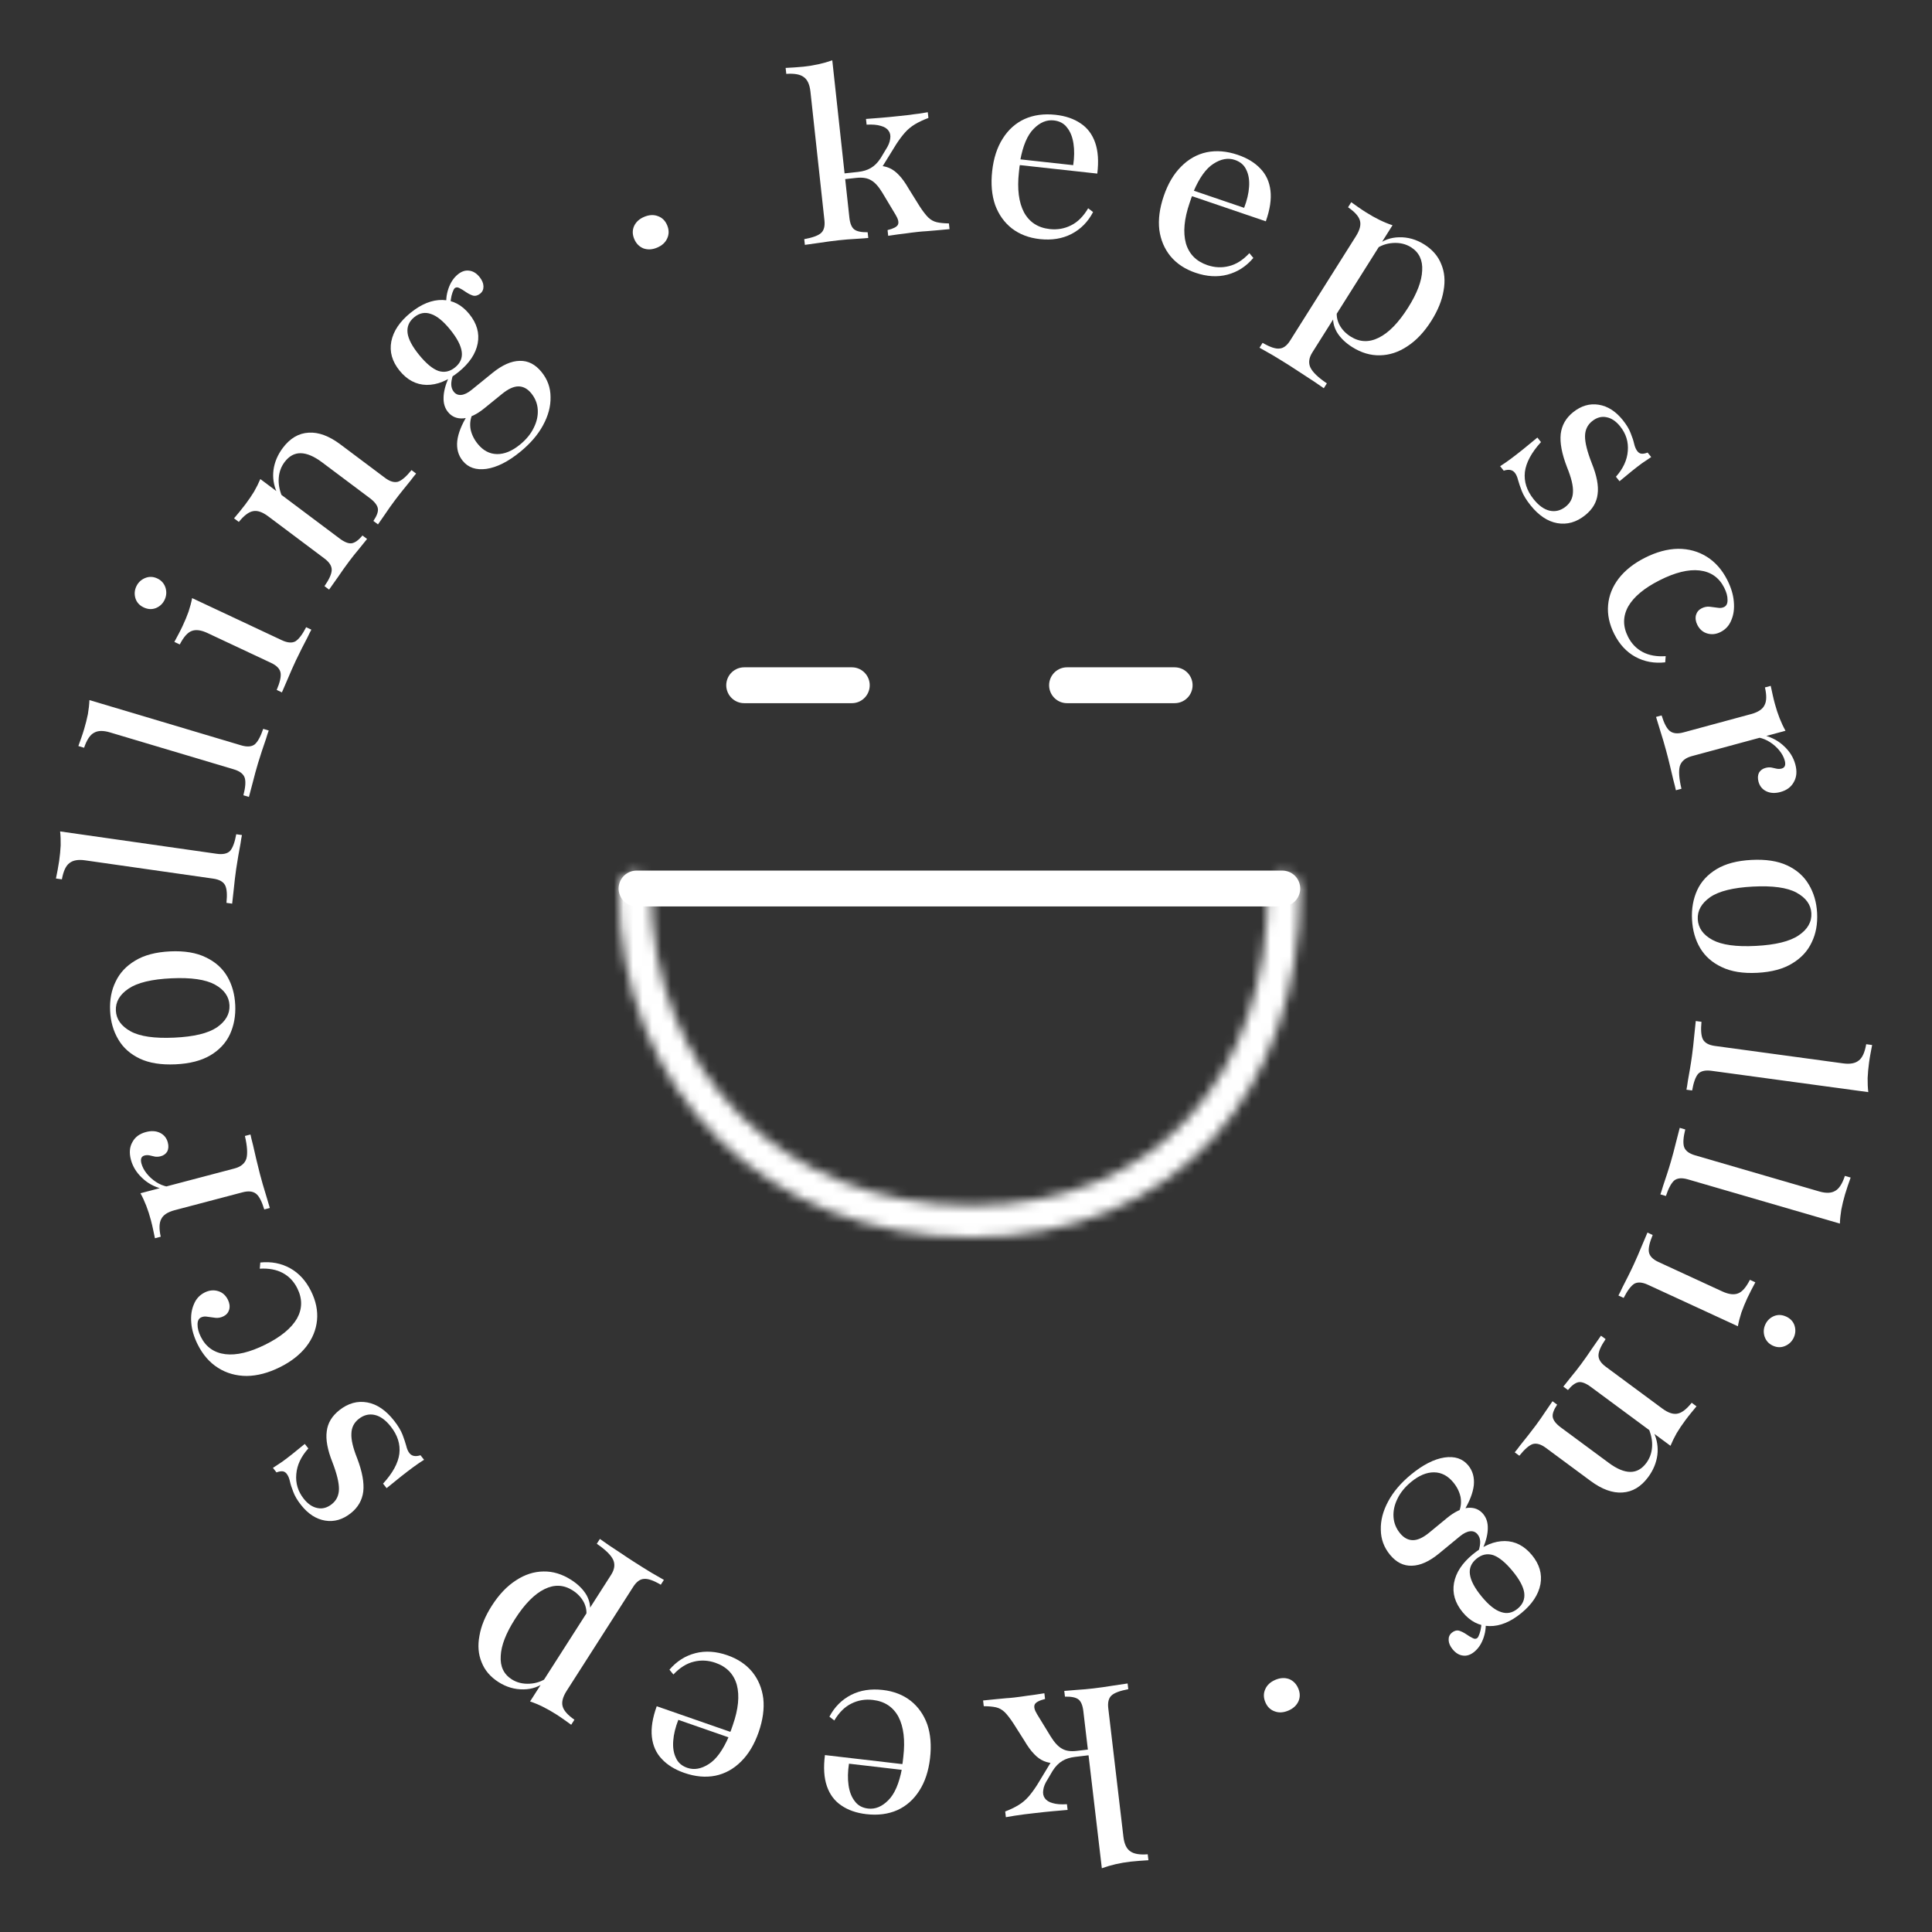 <svg width="203" height="203" viewBox="0 0 203 203" fill="none" xmlns="http://www.w3.org/2000/svg">
<rect x="0" y="0" width="203" height="203" fill="#333333" stroke="none"/>
<path d="M109.258 25.123C108.104 24.996 107.123 24.621 106.315 23.997C105.523 23.374 104.94 22.556 104.564 21.541C104.207 20.512 104.102 19.324 104.25 17.977C104.398 16.631 104.766 15.495 105.354 14.569C105.944 13.628 106.709 12.941 107.649 12.509C108.605 12.079 109.692 11.93 110.91 12.064C111.952 12.178 112.828 12.477 113.538 12.961C114.249 13.428 114.76 14.101 115.069 14.978C115.378 15.856 115.454 16.943 115.295 18.24L106.156 17.237L106.174 16.631L112.764 17.354C112.887 16.524 112.897 15.77 112.793 15.094C112.69 14.401 112.468 13.841 112.125 13.414C111.8 12.973 111.333 12.719 110.724 12.652C109.971 12.569 109.265 12.865 108.607 13.539C107.95 14.197 107.48 15.306 107.195 16.865L107.235 16.942C107.2 17.117 107.163 17.307 107.124 17.514C107.103 17.706 107.081 17.907 107.058 18.115C106.866 19.863 107.045 21.262 107.595 22.312C108.163 23.348 109.064 23.933 110.299 24.069C111.1 24.157 111.845 24.027 112.532 23.681C113.235 23.336 113.836 22.737 114.335 21.883L114.852 22.281C114.317 23.309 113.559 24.078 112.578 24.587C111.615 25.081 110.509 25.26 109.258 25.123Z" fill="white"/>
<path d="M125.615 28.66C124.515 28.286 123.639 27.706 122.986 26.922C122.349 26.142 121.957 25.217 121.811 24.145C121.685 23.062 121.841 21.88 122.278 20.598C122.715 19.315 123.321 18.286 124.096 17.511C124.876 16.72 125.772 16.216 126.783 15.998C127.81 15.786 128.903 15.877 130.064 16.272C131.056 16.61 131.846 17.092 132.434 17.718C133.027 18.329 133.379 19.096 133.49 20.02C133.601 20.944 133.439 22.022 133.002 23.253L124.3 20.289L124.449 19.701L130.724 21.838C131.025 21.055 131.198 20.322 131.243 19.638C131.294 18.94 131.198 18.345 130.956 17.854C130.735 17.353 130.335 17.003 129.754 16.805C129.037 16.561 128.284 16.697 127.495 17.212C126.711 17.712 126.011 18.691 125.395 20.151L125.417 20.235C125.344 20.398 125.267 20.576 125.184 20.77C125.122 20.953 125.057 21.144 124.989 21.342C124.422 23.006 124.293 24.411 124.602 25.555C124.931 26.69 125.684 27.457 126.859 27.858C127.623 28.117 128.377 28.153 129.123 27.964C129.884 27.78 130.601 27.326 131.274 26.601L131.692 27.101C130.947 27.989 130.04 28.574 128.972 28.858C127.925 29.132 126.805 29.066 125.615 28.66Z" fill="white"/>
<path d="M132.34 36.535L132.663 36.023C133.43 36.469 134.019 36.669 134.43 36.622C134.845 36.598 135.221 36.32 135.556 35.788L142.472 24.818C142.885 24.163 143.023 23.612 142.886 23.163C142.763 22.724 142.349 22.262 141.643 21.779L141.978 21.247C142.229 21.424 142.48 21.601 142.73 21.778C142.981 21.955 143.249 22.134 143.536 22.314C144.518 22.934 145.445 23.384 146.316 23.667L137.89 37.031C137.529 37.604 137.462 38.134 137.689 38.62C137.93 39.115 138.506 39.669 139.416 40.281L139.094 40.792C138.871 40.633 138.559 40.417 138.158 40.145C137.762 39.896 137.33 39.614 136.861 39.299C136.406 38.993 135.953 38.698 135.503 38.414C134.861 38.01 134.25 37.634 133.668 37.286C133.078 36.952 132.635 36.702 132.34 36.535ZM142.078 36.468C141.355 36.012 140.813 35.48 140.453 34.871C140.115 34.258 140.001 33.652 140.111 33.054L140.477 32.656C140.405 33.163 140.494 33.657 140.743 34.139C141.006 34.629 141.397 35.037 141.916 35.364C142.857 35.958 143.842 35.997 144.872 35.483C145.924 34.964 146.953 33.907 147.959 32.31C148.897 30.823 149.387 29.531 149.431 28.433C149.497 27.331 149.107 26.513 148.261 25.98C147.715 25.636 147.085 25.486 146.37 25.531C145.655 25.576 145.023 25.807 144.475 26.224L144.659 25.796C145.316 25.238 146.098 24.95 147.006 24.931C147.936 24.907 148.817 25.158 149.65 25.683C150.509 26.224 151.104 26.914 151.434 27.751C151.786 28.584 151.868 29.512 151.68 30.537C151.513 31.557 151.086 32.613 150.398 33.705C149.658 34.878 148.819 35.77 147.882 36.38C146.958 36.999 145.995 37.316 144.993 37.333C144.005 37.358 143.033 37.07 142.078 36.468Z" fill="white"/>
<path d="M160.816 53.09C160.383 52.549 160.077 52.05 159.898 51.594C159.729 51.151 159.599 50.769 159.509 50.449C159.43 50.12 159.316 49.86 159.165 49.671C158.913 49.356 158.525 49.285 158.001 49.456L157.623 48.984C157.993 48.749 158.372 48.487 158.76 48.198C159.148 47.908 159.569 47.582 160.022 47.219C160.475 46.856 160.98 46.441 161.537 45.975L161.915 46.448C160.907 47.564 160.343 48.614 160.223 49.599C160.112 50.597 160.419 51.549 161.145 52.456C161.679 53.123 162.237 53.523 162.819 53.657C163.424 53.793 163.99 53.649 164.519 53.226C165.01 52.833 165.262 52.321 165.275 51.691C165.31 51.064 165.102 50.198 164.651 49.092C164.106 47.689 163.886 46.523 163.989 45.593C164.102 44.676 164.536 43.916 165.292 43.311C166.136 42.636 167.031 42.373 167.978 42.525C168.925 42.675 169.772 43.217 170.518 44.149C170.911 44.64 171.187 45.101 171.345 45.531C171.517 45.952 171.636 46.321 171.705 46.638C171.783 46.968 171.897 47.228 172.049 47.417C172.169 47.568 172.309 47.652 172.468 47.67C172.649 47.69 172.866 47.651 173.118 47.553L173.496 48.025C173.186 48.231 172.864 48.448 172.529 48.675C172.216 48.904 171.871 49.17 171.494 49.472C171.116 49.775 170.674 50.139 170.168 50.565L169.79 50.092C170.55 49.236 170.966 48.335 171.036 47.391C171.119 46.436 170.853 45.574 170.238 44.806C169.795 44.252 169.309 43.928 168.78 43.835C168.263 43.732 167.766 43.872 167.287 44.255C166.796 44.648 166.548 45.177 166.543 45.842C166.538 46.507 166.773 47.446 167.246 48.657C167.778 49.967 167.985 51.051 167.867 51.91C167.771 52.772 167.333 53.515 166.552 54.14C165.633 54.875 164.656 55.151 163.62 54.968C162.608 54.786 161.673 54.161 160.816 53.09Z" fill="white"/>
<path d="M169.619 66.631C169.095 65.595 168.878 64.575 168.967 63.572C169.056 62.569 169.427 61.641 170.08 60.786C170.747 59.925 171.663 59.2 172.829 58.61C174.038 57.999 175.198 57.683 176.309 57.664C177.427 57.659 178.434 57.936 179.331 58.494C180.228 59.053 180.95 59.872 181.496 60.952C181.889 61.729 182.116 62.482 182.176 63.21C182.245 63.953 182.157 64.602 181.915 65.159C181.694 65.722 181.317 66.139 180.784 66.408C180.309 66.648 179.837 66.697 179.368 66.555C178.92 66.42 178.579 66.122 178.346 65.662C178.165 65.302 178.116 64.956 178.201 64.624C178.293 64.306 178.491 64.07 178.793 63.917C179.081 63.772 179.369 63.717 179.658 63.751C179.947 63.786 180.217 63.821 180.47 63.856C180.73 63.905 180.96 63.879 181.162 63.777C181.407 63.653 181.525 63.404 181.516 63.029C181.521 62.647 181.404 62.218 181.164 61.743C180.625 60.678 179.76 60.076 178.57 59.937C177.401 59.805 176.003 60.15 174.376 60.973C172.764 61.788 171.665 62.705 171.078 63.725C170.512 64.752 170.506 65.812 171.059 66.906C171.423 67.626 171.938 68.161 172.603 68.511C173.268 68.862 174.073 69.006 175.018 68.944L174.967 69.593C173.82 69.721 172.774 69.528 171.826 69.012C170.901 68.504 170.165 67.711 169.619 66.631Z" fill="white"/>
<path d="M174.004 75.329L174.588 75.171C174.851 76.018 175.141 76.566 175.459 76.814C175.797 77.074 176.269 77.121 176.876 76.957L183.999 75.028C184.731 74.83 185.198 74.52 185.401 74.097C185.624 73.686 185.639 73.064 185.447 72.23L186.054 72.066C186.131 72.412 186.2 72.728 186.26 73.012C186.325 73.312 186.401 73.626 186.49 73.953C186.781 75.027 187.153 75.97 187.607 76.783L177.752 79.452C177.083 79.633 176.667 79.98 176.505 80.492C176.363 81.015 176.419 81.81 176.675 82.877L176.091 83.035C176.035 82.766 175.944 82.398 175.817 81.931C175.71 81.475 175.593 80.981 175.465 80.447C175.338 79.914 175.204 79.39 175.065 78.876C174.867 78.145 174.662 77.448 174.449 76.787C174.257 76.138 174.108 75.651 174.004 75.329ZM184.771 82.138C184.674 81.78 184.69 81.467 184.817 81.198C184.965 80.941 185.195 80.77 185.506 80.686C185.724 80.627 185.929 80.613 186.121 80.645C186.318 80.692 186.504 80.733 186.681 80.769C186.858 80.804 187.032 80.799 187.203 80.753C187.546 80.66 187.654 80.38 187.527 79.913C187.43 79.555 187.244 79.204 186.967 78.862C186.69 78.519 186.36 78.224 185.975 77.977C185.611 77.742 185.216 77.581 184.792 77.495L185.41 77.278C186.22 77.493 186.909 77.875 187.475 78.423C188.057 78.968 188.445 79.598 188.638 80.314C188.832 81.03 188.782 81.645 188.487 82.16C188.211 82.685 187.739 83.039 187.069 83.22C186.509 83.372 186.017 83.346 185.595 83.143C185.172 82.94 184.898 82.605 184.771 82.138Z" fill="white"/>
<path d="M177.785 96.618C177.725 95.491 177.905 94.464 178.325 93.537C178.745 92.627 179.425 91.888 180.364 91.322C181.303 90.755 182.522 90.433 184.019 90.354C185.533 90.274 186.787 90.466 187.781 90.93C188.775 91.395 189.528 92.057 190.042 92.919C190.573 93.795 190.868 94.797 190.928 95.924C190.989 97.084 190.801 98.112 190.364 99.007C189.943 99.917 189.264 100.656 188.324 101.222C187.386 101.805 186.16 102.136 184.646 102.216C183.148 102.295 181.902 102.095 180.907 101.614C179.914 101.15 179.16 100.487 178.646 99.626C178.132 98.764 177.845 97.762 177.785 96.618ZM178.389 96.587C178.437 97.505 178.952 98.229 179.933 98.758C180.914 99.288 182.435 99.498 184.497 99.389C186.574 99.28 188.073 98.91 188.993 98.28C189.929 97.649 190.372 96.874 190.324 95.956C190.276 95.054 189.753 94.331 188.755 93.786C187.775 93.256 186.245 93.046 184.167 93.156C182.106 93.265 180.615 93.635 179.695 94.264C178.777 94.911 178.341 95.685 178.389 96.587Z" fill="white"/>
<path d="M178.179 107.282L178.778 107.364C178.695 108.215 178.743 108.824 178.921 109.19C179.113 109.574 179.536 109.811 180.191 109.9L193.664 111.732C194.383 111.83 194.926 111.732 195.291 111.44C195.67 111.166 195.935 110.592 196.087 109.717L196.71 109.802C196.653 110.103 196.596 110.405 196.538 110.706C196.479 111.024 196.428 111.334 196.387 111.638C196.309 112.213 196.259 112.76 196.237 113.278C196.23 113.814 196.252 114.306 196.306 114.752L179.836 112.513C179.181 112.424 178.711 112.531 178.425 112.834C178.154 113.155 177.944 113.737 177.797 114.58L177.198 114.498C177.244 114.276 177.295 113.966 177.349 113.566C177.417 113.185 177.491 112.764 177.57 112.302C177.649 111.841 177.72 111.379 177.783 110.915C177.874 110.244 177.951 109.555 178.015 108.847C178.093 108.158 178.147 107.636 178.179 107.282Z" fill="white"/>
<path d="M176.495 118.505L177.075 118.674C176.867 119.503 176.825 120.113 176.947 120.501C177.08 120.909 177.464 121.206 178.099 121.39L191.155 125.189C191.852 125.391 192.402 125.375 192.806 125.14C193.222 124.925 193.569 124.396 193.848 123.553L194.452 123.729C194.351 124.019 194.249 124.308 194.148 124.598C194.043 124.903 193.947 125.203 193.862 125.497C193.699 126.055 193.569 126.588 193.472 127.097C193.385 127.626 193.335 128.116 193.322 128.565L177.362 123.922C176.727 123.738 176.247 123.774 175.92 124.032C175.604 124.309 175.311 124.854 175.041 125.666L174.46 125.497C174.539 125.285 174.634 124.985 174.747 124.598C174.871 124.231 175.006 123.825 175.152 123.38C175.298 122.936 175.436 122.489 175.567 122.04C175.756 121.389 175.934 120.719 176.102 120.028C176.28 119.358 176.411 118.85 176.495 118.505Z" fill="white"/>
<path d="M173.102 129.51L173.651 129.763C173.323 130.553 173.19 131.149 173.253 131.551C173.324 131.974 173.66 132.325 174.26 132.602L180.961 135.692C181.635 136.002 182.189 136.072 182.624 135.899C183.052 135.741 183.466 135.266 183.867 134.474L184.438 134.738C184.295 135.009 184.153 135.281 184.01 135.552C183.86 135.838 183.721 136.121 183.592 136.399C183.349 136.926 183.142 137.434 182.969 137.923C182.805 138.434 182.683 138.91 182.603 139.353L173.156 134.996C172.556 134.719 172.075 134.684 171.713 134.89C171.359 135.118 170.989 135.613 170.602 136.376L170.052 136.123C170.162 135.924 170.301 135.642 170.469 135.276C170.646 134.931 170.84 134.55 171.05 134.132C171.261 133.714 171.464 133.292 171.66 132.868C171.95 132.238 172.23 131.594 172.498 130.936C172.773 130.299 172.975 129.824 173.102 129.51ZM185.487 139.165C185.677 138.754 185.981 138.46 186.401 138.281C186.815 138.116 187.241 138.135 187.681 138.338C188.12 138.54 188.411 138.852 188.554 139.273C188.691 139.709 188.664 140.132 188.475 140.542C188.286 140.953 187.982 141.247 187.561 141.426C187.141 141.606 186.712 141.594 186.272 141.391C185.847 141.196 185.56 140.876 185.408 140.434C185.272 139.998 185.298 139.575 185.487 139.165Z" fill="white"/>
<path d="M163.126 147.231L163.613 147.59C163.245 148.141 163.092 148.579 163.152 148.905C163.216 149.253 163.5 149.614 164.006 149.988L169.044 153.713C169.887 154.337 170.638 154.651 171.296 154.656C171.954 154.661 172.518 154.346 172.988 153.711C173.343 153.231 173.542 152.676 173.587 152.047C173.634 151.44 173.514 150.79 173.225 150.095L173.775 150.531C174.118 151.287 174.242 152.07 174.144 152.88C174.036 153.704 173.714 154.479 173.177 155.205C172.429 156.216 171.53 156.755 170.478 156.82C169.44 156.895 168.325 156.491 167.131 155.609L162.424 152.128C161.918 151.754 161.466 151.62 161.066 151.725C160.67 151.854 160.196 152.265 159.642 152.959L159.156 152.6C159.303 152.428 159.497 152.18 159.737 151.855C159.989 151.541 160.261 151.2 160.552 150.834C160.843 150.467 161.118 150.109 161.377 149.759C161.732 149.279 162.069 148.796 162.388 148.31C162.721 147.834 162.967 147.474 163.126 147.231ZM168.218 140.345L168.705 140.704C168.213 141.424 167.963 141.991 167.957 142.408C167.95 142.824 168.206 143.224 168.724 143.607L174.657 147.995C175.28 148.455 175.82 148.634 176.277 148.53C176.725 148.44 177.216 148.061 177.75 147.393L178.256 147.767C178.061 148.004 177.866 148.241 177.671 148.477C177.466 148.727 177.267 148.982 177.076 149.241C176.73 149.708 176.429 150.157 176.17 150.588C175.915 151.041 175.699 151.483 175.521 151.913L167.156 145.728C166.638 145.344 166.209 145.178 165.871 145.228C165.523 145.292 165.149 145.567 164.749 146.054L164.263 145.694C164.496 145.405 164.778 145.052 165.107 144.633C165.449 144.225 165.793 143.787 166.139 143.32C166.513 142.814 166.883 142.286 167.25 141.735C167.621 141.207 167.944 140.743 168.218 140.345Z" fill="white"/>
<path d="M148.262 154.933C149.508 153.908 150.677 153.311 151.771 153.142C152.852 152.983 153.684 153.259 154.269 153.968C154.74 154.541 154.936 155.236 154.857 156.054C154.767 156.858 154.416 157.764 153.803 158.77L153.297 158.841C153.505 158.357 153.561 157.841 153.465 157.294C153.346 156.744 153.092 156.232 152.703 155.759C152.129 155.061 151.452 154.709 150.674 154.702C149.895 154.696 149.095 155.031 148.273 155.707C147.613 156.25 147.132 156.845 146.828 157.492C146.515 158.126 146.379 158.76 146.42 159.395C146.462 160.029 146.693 160.601 147.113 161.112C147.513 161.597 147.971 161.837 148.487 161.829C148.981 161.82 149.545 161.554 150.18 161.031L152.048 159.494C152.808 158.868 153.53 158.514 154.214 158.432C154.896 158.372 155.441 158.591 155.851 159.089C156.18 159.488 156.338 159.984 156.326 160.579C156.324 161.186 156.153 161.891 155.811 162.695L155.354 162.977C155.487 162.554 155.544 162.205 155.525 161.928C155.506 161.651 155.414 161.413 155.25 161.214C155.045 160.965 154.78 160.859 154.456 160.896C154.131 160.933 153.776 161.111 153.39 161.429L151.205 163.228C150.184 164.068 149.231 164.497 148.347 164.514C147.473 164.544 146.708 164.161 146.052 163.364C145.417 162.592 145.095 161.718 145.086 160.743C145.055 159.766 145.312 158.771 145.857 157.759C146.39 156.756 147.191 155.814 148.262 154.933ZM154.754 163.314C155.887 162.381 157.009 161.917 158.12 161.922C159.219 161.937 160.168 162.43 160.968 163.401C161.757 164.36 162.053 165.38 161.857 166.461C161.648 167.552 160.983 168.559 159.862 169.482C158.729 170.414 157.613 170.873 156.514 170.858C155.416 170.843 154.472 170.357 153.683 169.398C152.883 168.426 152.582 167.4 152.778 166.319C152.975 165.238 153.633 164.237 154.754 163.314ZM155.139 163.781C154.591 164.232 154.36 164.777 154.447 165.416C154.532 166.077 154.943 166.856 155.681 167.752C156.409 168.637 157.084 169.178 157.707 169.376C158.327 169.596 158.911 169.481 159.459 169.03C160.007 168.579 160.239 168.023 160.154 167.361C160.067 166.723 159.659 165.961 158.932 165.077C158.194 164.181 157.514 163.622 156.894 163.401C156.272 163.203 155.686 163.33 155.139 163.781ZM152.545 171.556C152.794 171.351 153.048 171.278 153.305 171.338C153.561 171.42 153.807 171.541 154.044 171.701C154.29 171.874 154.518 172.011 154.726 172.111C154.921 172.222 155.087 172.221 155.224 172.108C155.299 172.047 155.376 171.9 155.456 171.667C155.534 171.456 155.593 171.199 155.634 170.893C155.663 170.598 155.641 170.292 155.569 169.976L156.054 170.109C156.166 170.727 156.116 171.364 155.903 172.019C155.691 172.675 155.36 173.187 154.912 173.556C154.526 173.874 154.135 174.008 153.739 173.958C153.33 173.918 152.962 173.699 152.634 173.301C152.367 172.977 152.227 172.654 152.212 172.332C152.197 172.009 152.309 171.751 152.545 171.556Z" fill="white"/>
<path d="M133.996 176.508C134.5 176.291 134.978 176.261 135.432 176.416C135.877 176.593 136.201 176.919 136.406 177.393C136.61 177.867 136.621 178.319 136.437 178.749C136.239 179.186 135.888 179.513 135.385 179.73C134.866 179.953 134.388 179.984 133.949 179.822C133.495 179.666 133.166 179.351 132.962 178.877C132.751 178.388 132.745 177.926 132.943 177.489C133.127 177.059 133.478 176.732 133.996 176.508Z" fill="white"/>
<path d="M118.481 176.885L118.552 177.486C117.662 177.656 117.071 177.879 116.779 178.157C116.487 178.435 116.377 178.879 116.449 179.487L118.039 192.991C118.127 193.744 118.366 194.252 118.754 194.515C119.128 194.795 119.742 194.902 120.594 194.834L120.668 195.458C120.33 195.482 120.007 195.504 119.701 195.524C119.379 195.545 119.074 195.573 118.785 195.607C117.696 195.735 116.692 195.967 115.773 196.303L113.83 179.796C113.758 179.187 113.588 178.777 113.319 178.565C113.051 178.353 112.576 178.254 111.896 178.27L111.825 177.669C112.148 177.647 112.598 177.61 113.177 177.558C113.741 177.524 114.303 177.474 114.864 177.408C115.537 177.329 116.224 177.232 116.925 177.117C117.612 177.02 118.13 176.943 118.481 176.885ZM109.735 177.915L109.806 178.516C109.206 178.667 108.847 178.856 108.727 179.081C108.61 179.322 108.691 179.67 108.972 180.124L110.39 182.442C110.791 183.093 111.191 183.525 111.59 183.738C111.974 183.969 112.487 184.047 113.128 183.971L114.617 183.796L114.688 184.396L112.958 184.6C112.43 184.662 111.983 184.804 111.62 185.026C111.24 185.249 110.899 185.598 110.598 186.072L110.091 186.935C109.815 187.357 109.658 187.741 109.617 188.087C109.561 188.435 109.619 188.72 109.791 188.944C109.949 189.185 110.221 189.356 110.607 189.457C110.994 189.574 111.494 189.612 112.106 189.572L112.177 190.173C111.727 190.21 111.212 190.254 110.634 190.306C110.039 190.36 109.405 190.426 108.733 190.506C108.332 190.553 107.964 190.596 107.627 190.636C107.277 190.693 106.941 190.741 106.621 190.779C106.303 190.832 105.992 190.885 105.69 190.937L105.619 190.336C106.163 190.126 106.631 189.9 107.025 189.659C107.419 189.418 107.766 189.125 108.067 188.781C108.353 188.455 108.654 188.046 108.97 187.554L110.622 184.826L110.967 185.273C110.447 185.269 110.015 185.19 109.672 185.036C109.313 184.883 108.976 184.639 108.66 184.302C108.328 183.968 107.98 183.489 107.614 182.866L106.477 181.076C106.141 180.563 105.835 180.169 105.559 179.893C105.284 179.633 104.98 179.465 104.647 179.391C104.313 179.317 103.886 179.278 103.366 179.274L103.296 178.673C103.858 178.623 104.332 178.576 104.716 178.53C105.102 178.501 105.44 178.469 105.728 178.435C106.018 178.418 106.307 178.392 106.596 178.358C107.044 178.305 107.492 178.244 107.939 178.175C108.387 178.122 108.986 178.036 109.735 177.915Z" fill="white"/>
<path d="M92.761 177.569C93.915 177.704 94.893 178.086 95.697 178.715C96.484 179.343 97.062 180.165 97.431 181.183C97.781 182.214 97.878 183.403 97.722 184.748C97.565 186.094 97.189 187.228 96.595 188.149C95.998 189.086 95.229 189.768 94.286 190.194C93.327 190.618 92.239 190.759 91.021 190.617C89.98 190.496 89.106 190.191 88.4 189.703C87.692 189.23 87.186 188.554 86.883 187.675C86.579 186.795 86.511 185.707 86.678 184.411L95.81 185.476L95.788 186.082L89.204 185.315C89.075 186.144 89.06 186.897 89.159 187.575C89.257 188.268 89.476 188.829 89.816 189.259C90.138 189.702 90.603 189.959 91.212 190.03C91.965 190.118 92.672 189.827 93.335 189.157C93.996 188.504 94.474 187.398 94.769 185.841L94.729 185.764C94.766 185.589 94.804 185.399 94.844 185.193C94.867 185 94.89 184.8 94.914 184.592C95.118 182.845 94.948 181.445 94.405 180.392C93.844 179.352 92.947 178.76 91.714 178.617C90.913 178.523 90.167 178.647 89.478 178.989C88.773 179.329 88.167 179.925 87.662 180.775L87.149 180.374C87.69 179.349 88.453 178.586 89.437 178.083C90.404 177.595 91.512 177.424 92.761 177.569Z" fill="white"/>
<path d="M76.428 173.922C77.525 174.304 78.397 174.889 79.045 175.678C79.677 176.462 80.063 177.39 80.201 178.463C80.32 179.546 80.156 180.727 79.711 182.007C79.265 183.286 78.652 184.311 77.872 185.081C77.086 185.867 76.187 186.365 75.174 186.576C74.146 186.781 73.053 186.683 71.895 186.28C70.905 185.935 70.119 185.448 69.535 184.818C68.947 184.203 68.6 183.433 68.495 182.508C68.39 181.584 68.56 180.507 69.004 179.279L77.687 182.301L77.534 182.888L71.273 180.709C70.967 181.49 70.789 182.223 70.739 182.905C70.684 183.603 70.775 184.199 71.014 184.692C71.231 185.195 71.63 185.547 72.209 185.748C72.924 185.997 73.679 185.867 74.471 185.357C75.258 184.863 75.965 183.888 76.591 182.432L76.569 182.348C76.643 182.185 76.722 182.008 76.806 181.815C76.869 181.632 76.936 181.442 77.004 181.244C77.583 179.584 77.721 178.18 77.42 177.034C77.099 175.897 76.351 175.125 75.178 174.716C74.417 174.451 73.662 174.41 72.915 174.594C72.153 174.773 71.433 175.222 70.755 175.943L70.341 175.44C71.092 174.557 72.003 173.978 73.072 173.701C74.122 173.435 75.24 173.508 76.428 173.922Z" fill="white"/>
<path d="M69.757 166.002L69.431 166.511C68.667 166.06 68.079 165.857 67.668 165.9C67.253 165.921 66.875 166.197 66.536 166.727L59.547 177.65C59.13 178.302 58.988 178.853 59.122 179.302C59.242 179.743 59.653 180.207 60.356 180.695L60.017 181.225C59.767 181.046 59.518 180.867 59.269 180.689C59.019 180.51 58.752 180.329 58.467 180.147C57.488 179.521 56.565 179.064 55.696 178.776L64.211 165.469C64.576 164.898 64.646 164.369 64.422 163.881C64.185 163.384 63.613 162.827 62.706 162.208L63.032 161.699C63.255 161.86 63.565 162.078 63.964 162.352C64.358 162.605 64.789 162.889 65.255 163.207C65.709 163.516 66.159 163.814 66.608 164.101C67.246 164.51 67.855 164.89 68.434 165.242C69.022 165.579 69.463 165.833 69.757 166.002ZM60.02 166.004C60.739 166.464 61.278 167 61.634 167.611C61.967 168.226 62.077 168.833 61.963 169.43L61.595 169.826C61.67 169.319 61.585 168.824 61.339 168.341C61.079 167.849 60.691 167.438 60.175 167.108C59.237 166.508 58.252 166.462 57.219 166.969C56.164 167.481 55.127 168.532 54.11 170.121C53.163 171.602 52.664 172.891 52.613 173.988C52.539 175.09 52.924 175.911 53.766 176.45C54.31 176.797 54.939 176.951 55.654 176.911C56.369 176.871 57.002 176.644 57.554 176.231L57.367 176.657C56.707 177.211 55.922 177.494 55.014 177.507C54.084 177.524 53.204 177.268 52.376 176.738C51.52 176.19 50.93 175.496 50.605 174.657C50.258 173.822 50.183 172.893 50.378 171.869C50.551 170.85 50.986 169.797 51.681 168.711C52.429 167.542 53.273 166.656 54.215 166.052C55.143 165.44 56.108 165.129 57.11 165.119C58.099 165.1 59.069 165.395 60.02 166.004Z" fill="white"/>
<path d="M41.391 149.254C41.82 149.799 42.123 150.299 42.299 150.757C42.465 151.201 42.592 151.583 42.681 151.904C42.757 152.234 42.87 152.495 43.019 152.684C43.269 153.001 43.657 153.075 44.182 152.907L44.556 153.382C44.185 153.614 43.804 153.874 43.414 154.161C43.024 154.448 42.602 154.771 42.146 155.131C41.69 155.491 41.182 155.902 40.623 156.364L40.248 155.889C41.263 154.78 41.834 153.733 41.961 152.749C42.078 151.753 41.777 150.798 41.058 149.887C40.528 149.216 39.973 148.812 39.392 148.675C38.788 148.535 38.22 148.674 37.689 149.094C37.195 149.484 36.94 149.994 36.923 150.623C36.884 151.25 37.086 152.118 37.529 153.227C38.065 154.633 38.277 155.801 38.168 156.73C38.049 157.646 37.609 158.404 36.849 159.003C36.001 159.673 35.104 159.929 34.158 159.772C33.212 159.615 32.369 159.067 31.63 158.131C31.24 157.637 30.967 157.174 30.811 156.742C30.643 156.321 30.525 155.951 30.459 155.633C30.384 155.302 30.271 155.042 30.121 154.852C30.001 154.7 29.861 154.615 29.703 154.596C29.522 154.575 29.305 154.613 29.052 154.709L28.677 154.235C28.989 154.03 29.312 153.816 29.649 153.591C29.963 153.364 30.31 153.1 30.689 152.801C31.069 152.501 31.514 152.14 32.023 151.717L32.398 152.192C31.631 153.044 31.21 153.941 31.133 154.885C31.044 155.84 31.304 156.703 31.913 157.475C32.353 158.032 32.837 158.359 33.366 158.456C33.881 158.562 34.38 158.426 34.861 158.046C35.355 157.656 35.606 157.129 35.615 156.464C35.625 155.799 35.397 154.859 34.931 153.644C34.408 152.331 34.209 151.245 34.333 150.387C34.434 149.526 34.877 148.786 35.662 148.167C36.586 147.437 37.565 147.168 38.599 147.358C39.611 147.546 40.541 148.178 41.391 149.254Z" fill="white"/>
<path d="M32.678 135.653C33.195 136.693 33.406 137.715 33.31 138.717C33.214 139.719 32.836 140.645 32.178 141.495C31.505 142.352 30.584 143.071 29.414 143.653C28.201 144.256 27.039 144.563 25.928 144.575C24.81 144.572 23.804 144.289 22.911 143.724C22.018 143.16 21.302 142.336 20.764 141.252C20.376 140.472 20.154 139.718 20.098 138.99C20.035 138.246 20.127 137.597 20.373 137.043C20.598 136.48 20.978 136.067 21.512 135.801C21.989 135.564 22.461 135.518 22.93 135.664C23.377 135.802 23.715 136.102 23.945 136.564C24.124 136.925 24.17 137.271 24.083 137.603C23.989 137.92 23.79 138.154 23.486 138.305C23.198 138.448 22.909 138.502 22.62 138.465C22.332 138.428 22.062 138.392 21.809 138.355C21.55 138.304 21.319 138.329 21.117 138.429C20.871 138.551 20.752 138.8 20.758 139.175C20.75 139.557 20.864 139.987 21.101 140.463C21.632 141.532 22.493 142.14 23.683 142.287C24.851 142.427 26.251 142.091 27.883 141.28C29.501 140.475 30.607 139.565 31.2 138.55C31.772 137.527 31.786 136.467 31.24 135.369C30.881 134.647 30.37 134.108 29.707 133.753C29.044 133.398 28.241 133.249 27.296 133.304L27.351 132.655C28.498 132.535 29.544 132.736 30.488 133.257C31.41 133.772 32.14 134.57 32.678 135.653Z" fill="white"/>
<path d="M28.352 126.925L27.767 127.079C27.51 126.229 27.223 125.679 26.907 125.429C26.571 125.167 26.099 125.117 25.491 125.277L18.355 127.157C17.622 127.35 17.153 127.657 16.947 128.079C16.721 128.488 16.702 129.111 16.889 129.945L16.28 130.106C16.205 129.758 16.139 129.442 16.081 129.158C16.018 128.857 15.944 128.543 15.857 128.216C15.574 127.139 15.208 126.193 14.759 125.378L24.632 122.776C25.302 122.599 25.721 122.256 25.886 121.745C26.032 121.223 25.981 120.427 25.733 119.359L26.318 119.204C26.372 119.474 26.461 119.842 26.584 120.31C26.688 120.767 26.802 121.262 26.926 121.796C27.05 122.331 27.18 122.855 27.315 123.37C27.509 124.103 27.709 124.801 27.917 125.463C28.105 126.114 28.25 126.601 28.352 126.925ZM17.632 120.042C17.726 120.401 17.709 120.714 17.579 120.982C17.43 121.238 17.199 121.407 16.887 121.489C16.669 121.547 16.463 121.559 16.271 121.526C16.075 121.478 15.889 121.435 15.712 121.398C15.536 121.362 15.362 121.366 15.19 121.411C14.847 121.501 14.737 121.781 14.86 122.248C14.955 122.607 15.139 122.959 15.414 123.304C15.688 123.648 16.016 123.945 16.399 124.195C16.762 124.433 17.155 124.596 17.579 124.685L16.96 124.898C16.151 124.677 15.465 124.291 14.903 123.738C14.325 123.19 13.941 122.557 13.752 121.84C13.563 121.123 13.618 120.508 13.916 119.995C14.195 119.471 14.67 119.121 15.341 118.944C15.902 118.796 16.394 118.825 16.815 119.031C17.236 119.237 17.508 119.574 17.632 120.042Z" fill="white"/>
<path d="M24.717 105.608C24.769 106.736 24.582 107.762 24.156 108.685C23.73 109.593 23.045 110.327 22.102 110.887C21.159 111.447 19.939 111.762 18.44 111.831C16.926 111.901 15.673 111.7 14.683 111.229C13.692 110.758 12.943 110.09 12.435 109.225C11.91 108.345 11.622 107.341 11.57 106.214C11.516 105.054 11.711 104.027 12.154 103.135C12.581 102.227 13.266 101.493 14.209 100.933C15.151 100.357 16.379 100.034 17.894 99.964C19.392 99.895 20.637 100.104 21.628 100.592C22.619 101.063 23.368 101.731 23.876 102.595C24.384 103.46 24.664 104.464 24.717 105.608ZM24.113 105.636C24.07 104.717 23.561 103.99 22.583 103.454C21.606 102.918 20.086 102.697 18.024 102.792C15.945 102.888 14.444 103.248 13.52 103.871C12.58 104.496 12.132 105.267 12.174 106.186C12.215 107.088 12.733 107.815 13.727 108.367C14.705 108.903 16.233 109.123 18.311 109.027C20.373 108.932 21.866 108.573 22.79 107.949C23.714 107.309 24.154 106.538 24.113 105.636Z" fill="white"/>
<path d="M24.393 94.95L23.794 94.865C23.883 94.014 23.84 93.405 23.664 93.038C23.475 92.652 23.053 92.413 22.398 92.319L8.938 90.397C8.219 90.294 7.676 90.388 7.309 90.678C6.928 90.949 6.659 91.522 6.502 92.395L5.879 92.306C5.938 92.005 5.998 91.704 6.057 91.403C6.118 91.086 6.171 90.776 6.214 90.472C6.296 89.898 6.35 89.351 6.375 88.834C6.386 88.298 6.367 87.806 6.317 87.359L22.771 89.709C23.425 89.802 23.896 89.698 24.184 89.397C24.457 89.078 24.671 88.497 24.823 87.656L25.422 87.741C25.374 87.962 25.322 88.273 25.265 88.672C25.194 89.053 25.118 89.474 25.036 89.934C24.954 90.395 24.88 90.857 24.814 91.32C24.718 91.991 24.636 92.68 24.567 93.387C24.485 94.076 24.427 94.597 24.393 94.95Z" fill="white"/>
<path d="M26.155 83.735L25.575 83.562C25.789 82.733 25.836 82.125 25.716 81.736C25.586 81.326 25.204 81.027 24.57 80.838L11.541 76.951C10.845 76.744 10.294 76.756 9.888 76.989C9.472 77.201 9.121 77.727 8.836 78.568L8.234 78.388C8.337 78.099 8.44 77.81 8.543 77.521C8.651 77.217 8.748 76.918 8.836 76.624C9.002 76.068 9.135 75.535 9.237 75.027C9.327 74.498 9.38 74.009 9.396 73.56L25.324 78.311C25.957 78.5 26.439 78.467 26.767 78.212C27.085 77.936 27.382 77.393 27.657 76.583L28.237 76.756C28.157 76.968 28.059 77.267 27.944 77.654C27.818 78.02 27.68 78.425 27.531 78.868C27.382 79.312 27.24 79.758 27.106 80.206C26.913 80.855 26.73 81.525 26.558 82.214C26.375 82.883 26.241 83.39 26.155 83.735Z" fill="white"/>
<path d="M29.621 72.752L29.074 72.495C29.408 71.707 29.544 71.112 29.484 70.71C29.416 70.286 29.082 69.933 28.484 69.652L21.804 66.516C21.133 66.201 20.579 66.128 20.143 66.298C19.714 66.453 19.296 66.925 18.89 67.714L18.32 67.447C18.465 67.176 18.61 66.906 18.755 66.635C18.907 66.35 19.048 66.069 19.178 65.791C19.425 65.266 19.636 64.759 19.811 64.271C19.979 63.762 20.104 63.286 20.187 62.844L29.604 67.265C30.203 67.546 30.684 67.585 31.047 67.381C31.402 67.156 31.776 66.663 32.168 65.903L32.716 66.16C32.605 66.358 32.464 66.639 32.293 67.004C32.114 67.347 31.918 67.727 31.704 68.144C31.491 68.561 31.285 68.98 31.086 69.404C30.791 70.032 30.508 70.674 30.235 71.33C29.955 71.964 29.75 72.439 29.621 72.752ZM17.302 63.013C17.11 63.422 16.803 63.715 16.382 63.891C15.967 64.053 15.541 64.031 15.103 63.825C14.665 63.62 14.376 63.306 14.236 62.883C14.102 62.447 14.131 62.024 14.323 61.615C14.515 61.206 14.822 60.913 15.243 60.737C15.664 60.561 16.094 60.575 16.532 60.781C16.956 60.98 17.241 61.301 17.389 61.745C17.523 62.181 17.494 62.604 17.302 63.013Z" fill="white"/>
<path d="M39.717 55.1L39.233 54.737C39.604 54.189 39.76 53.752 39.702 53.426C39.641 53.078 39.358 52.715 38.855 52.337L33.842 48.578C33.003 47.949 32.255 47.63 31.597 47.62C30.939 47.61 30.373 47.922 29.898 48.554C29.54 49.032 29.337 49.585 29.289 50.214C29.237 50.82 29.353 51.472 29.637 52.169L29.09 51.728C28.752 50.97 28.634 50.186 28.737 49.377C28.85 48.554 29.177 47.782 29.719 47.059C30.474 46.052 31.377 45.52 32.429 45.462C33.468 45.394 34.581 45.805 35.768 46.696L40.452 50.208C40.955 50.586 41.407 50.723 41.807 50.62C42.203 50.494 42.681 50.086 43.239 49.395L43.723 49.758C43.574 49.929 43.379 50.176 43.137 50.499C42.882 50.812 42.608 51.15 42.315 51.515C42.021 51.879 41.744 52.236 41.483 52.584C41.124 53.062 40.784 53.542 40.462 54.026C40.126 54.5 39.878 54.858 39.717 55.1ZM34.578 61.952L34.094 61.589C34.591 60.873 34.844 60.307 34.854 59.891C34.864 59.475 34.61 59.073 34.094 58.686L28.191 54.259C27.571 53.794 27.033 53.612 26.575 53.712C26.126 53.799 25.633 54.175 25.094 54.84L24.591 54.462C24.787 54.227 24.984 53.991 25.181 53.756C25.387 53.508 25.587 53.254 25.781 52.996C26.129 52.532 26.434 52.085 26.695 51.656C26.953 51.204 27.173 50.764 27.353 50.335L35.676 56.576C36.192 56.963 36.62 57.133 36.959 57.084C37.307 57.023 37.683 56.75 38.086 56.267L38.57 56.629C38.334 56.916 38.05 57.268 37.718 57.684C37.373 58.091 37.026 58.526 36.678 58.991C36.301 59.494 35.926 60.02 35.556 60.568C35.181 61.094 34.856 61.555 34.578 61.952Z" fill="white"/>
<path d="M54.632 47.498C53.38 48.515 52.206 49.104 51.112 49.266C50.03 49.417 49.199 49.136 48.619 48.422C48.152 47.846 47.96 47.15 48.045 46.333C48.14 45.529 48.497 44.626 49.117 43.624L49.623 43.556C49.413 44.039 49.353 44.554 49.445 45.103C49.56 45.654 49.811 46.167 50.197 46.643C50.767 47.344 51.44 47.7 52.219 47.712C52.997 47.724 53.8 47.395 54.626 46.724C55.29 46.185 55.775 45.593 56.083 44.949C56.401 44.317 56.541 43.684 56.504 43.049C56.467 42.414 56.239 41.84 55.823 41.327C55.426 40.839 54.97 40.596 54.453 40.6C53.96 40.606 53.394 40.869 52.755 41.387L50.877 42.912C50.113 43.532 49.389 43.881 48.704 43.959C48.022 44.015 47.477 43.792 47.071 43.291C46.745 42.89 46.591 42.393 46.606 41.798C46.612 41.191 46.788 40.487 47.135 39.686L47.594 39.407C47.459 39.828 47.4 40.178 47.417 40.455C47.434 40.732 47.524 40.97 47.686 41.171C47.89 41.421 48.154 41.529 48.478 41.494C48.803 41.459 49.16 41.283 49.548 40.968L51.745 39.184C52.772 38.35 53.727 37.928 54.611 37.916C55.486 37.892 56.248 38.281 56.898 39.083C57.529 39.859 57.845 40.734 57.847 41.709C57.872 42.686 57.608 43.68 57.056 44.689C56.517 45.688 55.709 46.624 54.632 47.498ZM48.197 39.074C47.057 39.999 45.932 40.455 44.821 40.443C43.722 40.421 42.777 39.922 41.984 38.945C41.201 37.981 40.911 36.959 41.115 35.879C41.331 34.789 42.003 33.787 43.13 32.872C44.269 31.947 45.388 31.495 46.487 31.518C47.585 31.54 48.526 32.033 49.309 32.997C50.102 33.974 50.396 35.002 50.193 36.082C49.989 37.161 49.323 38.159 48.197 39.074ZM47.815 38.604C48.366 38.157 48.6 37.614 48.518 36.974C48.437 36.312 48.031 35.531 47.299 34.629C46.577 33.74 45.906 33.194 45.285 32.992C44.666 32.768 44.081 32.879 43.53 33.326C42.979 33.774 42.744 34.328 42.824 34.99C42.907 35.629 43.309 36.394 44.031 37.283C44.763 38.184 45.438 38.747 46.057 38.972C46.678 39.174 47.264 39.051 47.815 38.604ZM50.461 30.847C50.21 31.05 49.956 31.121 49.699 31.06C49.444 30.976 49.199 30.853 48.963 30.691C48.718 30.517 48.491 30.378 48.284 30.277C48.089 30.165 47.923 30.165 47.785 30.276C47.71 30.337 47.632 30.484 47.55 30.716C47.471 30.926 47.41 31.184 47.367 31.489C47.336 31.784 47.356 32.09 47.426 32.406L46.942 32.27C46.834 31.651 46.889 31.015 47.106 30.361C47.323 29.707 47.657 29.197 48.107 28.831C48.495 28.516 48.887 28.384 49.283 28.437C49.692 28.479 50.059 28.701 50.384 29.102C50.648 29.427 50.787 29.751 50.799 30.073C50.811 30.396 50.699 30.654 50.461 30.847Z" fill="white"/>
<path d="M69.046 26.018C68.541 26.232 68.063 26.259 67.61 26.1C67.166 25.92 66.844 25.593 66.643 25.117C66.442 24.642 66.434 24.19 66.621 23.761C66.822 23.325 67.175 23.001 67.68 22.787C68.2 22.567 68.678 22.54 69.116 22.705C69.569 22.864 69.895 23.181 70.096 23.657C70.304 24.147 70.307 24.61 70.106 25.045C69.919 25.474 69.566 25.798 69.046 26.018Z" fill="white"/>
<path d="M84.57 25.729L84.504 25.128C85.395 24.966 85.988 24.748 86.282 24.472C86.577 24.197 86.691 23.755 86.625 23.145L85.155 9.628C85.073 8.875 84.839 8.365 84.453 8.098C84.082 7.814 83.469 7.702 82.616 7.763L82.548 7.137C82.886 7.117 83.209 7.098 83.515 7.081C83.838 7.062 84.143 7.037 84.432 7.005C85.522 6.887 86.528 6.664 87.45 6.337L89.246 22.86C89.313 23.469 89.479 23.881 89.746 24.096C90.013 24.31 90.486 24.413 91.166 24.404L91.232 25.005C90.909 25.024 90.459 25.056 89.88 25.103C89.315 25.132 88.752 25.177 88.191 25.238C87.517 25.311 86.83 25.402 86.128 25.511C85.44 25.602 84.921 25.675 84.57 25.729ZM93.324 24.777L93.259 24.176C93.86 24.029 94.221 23.844 94.342 23.62C94.462 23.38 94.384 23.032 94.107 22.575L92.71 20.245C92.314 19.59 91.918 19.154 91.521 18.938C91.139 18.704 90.627 18.622 89.986 18.691L88.494 18.853L88.429 18.252L90.161 18.064C90.69 18.006 91.137 17.868 91.503 17.65C91.885 17.43 92.228 17.085 92.534 16.613L93.049 15.754C93.328 15.335 93.489 14.952 93.532 14.607C93.592 14.259 93.537 13.973 93.366 13.748C93.21 13.506 92.94 13.332 92.555 13.228C92.169 13.108 91.669 13.065 91.057 13.099L90.991 12.498C91.442 12.465 91.957 12.425 92.536 12.379C93.131 12.33 93.765 12.269 94.439 12.196C94.839 12.152 95.208 12.112 95.545 12.076C95.896 12.021 96.232 11.977 96.552 11.942C96.871 11.891 97.182 11.841 97.485 11.792L97.551 12.393C97.005 12.598 96.534 12.82 96.138 13.058C95.742 13.295 95.393 13.585 95.089 13.926C94.8 14.25 94.495 14.656 94.175 15.145L92.499 17.858L92.158 17.409C92.678 17.417 93.109 17.5 93.451 17.657C93.808 17.813 94.143 18.061 94.456 18.4C94.785 18.737 95.129 19.219 95.489 19.845L96.61 21.646C96.942 22.161 97.245 22.558 97.518 22.837C97.79 23.099 98.093 23.269 98.425 23.346C98.758 23.424 99.185 23.467 99.705 23.475L99.77 24.076C99.207 24.121 98.733 24.165 98.349 24.207C97.962 24.232 97.624 24.261 97.336 24.292C97.045 24.308 96.756 24.331 96.467 24.363C96.018 24.411 95.57 24.468 95.123 24.533C94.674 24.582 94.075 24.663 93.324 24.777Z" fill="white"/>
<path d="M89.5 72H78.193" stroke="white" stroke-width="3.769" stroke-linecap="round"/>
<path d="M123.424 72H112.117" stroke="white" stroke-width="3.769" stroke-linecap="round"/>
<path d="M134.732 93.359L66.885 93.359" stroke="white" stroke-width="3.769" stroke-linecap="round"/>
<mask id="path-32-inside-1_1984_3462" fill="white">
<path d="M68.387 93.359C68.387 92.434 67.629 91.684 66.693 91.684C65.758 91.684 65 92.434 65 93.359C65 114.639 80.553 130.005 102.065 130.005C123.576 130.005 136.616 114.639 136.616 93.359C136.616 92.434 135.858 91.684 134.923 91.684C133.988 91.684 133.229 92.434 133.229 93.359C133.229 112.789 121.705 126.655 102.065 126.655C82.424 126.655 68.387 112.789 68.387 93.359Z"/>
</mask>
<path d="M66.693 95.453C65.585 95.453 64.618 94.554 64.618 93.359H72.156C72.156 90.314 69.672 87.915 66.693 87.915V95.453ZM68.769 93.359C68.769 94.554 67.801 95.453 66.693 95.453V87.915C63.715 87.915 61.231 90.314 61.231 93.359H68.769ZM102.065 126.236C82.594 126.236 68.769 112.516 68.769 93.359H61.231C61.231 116.762 78.513 133.774 102.065 133.774V126.236ZM132.847 93.359C132.847 103.239 129.826 111.435 124.626 117.118C119.462 122.762 111.871 126.236 102.065 126.236V133.774C113.769 133.774 123.454 129.565 130.188 122.207C136.886 114.887 140.386 104.759 140.386 93.359H132.847ZM134.923 95.453C133.815 95.453 132.847 94.554 132.847 93.359H140.386C140.386 90.314 137.901 87.915 134.923 87.915V95.453ZM136.999 93.359C136.999 94.554 136.031 95.453 134.923 95.453V87.915C131.944 87.915 129.46 90.314 129.46 93.359H136.999ZM102.065 130.424C112.824 130.424 121.676 126.595 127.807 119.822C133.896 113.096 136.999 103.803 136.999 93.359H129.46C129.46 102.345 126.801 109.7 122.218 114.763C117.676 119.781 110.945 122.885 102.065 122.885V130.424ZM64.618 93.359C64.618 114.912 80.384 130.424 102.065 130.424V122.885C84.464 122.885 72.156 110.666 72.156 93.359H64.618Z" fill="white" mask="url(#path-32-inside-1_1984_3462)"/>
</svg>
